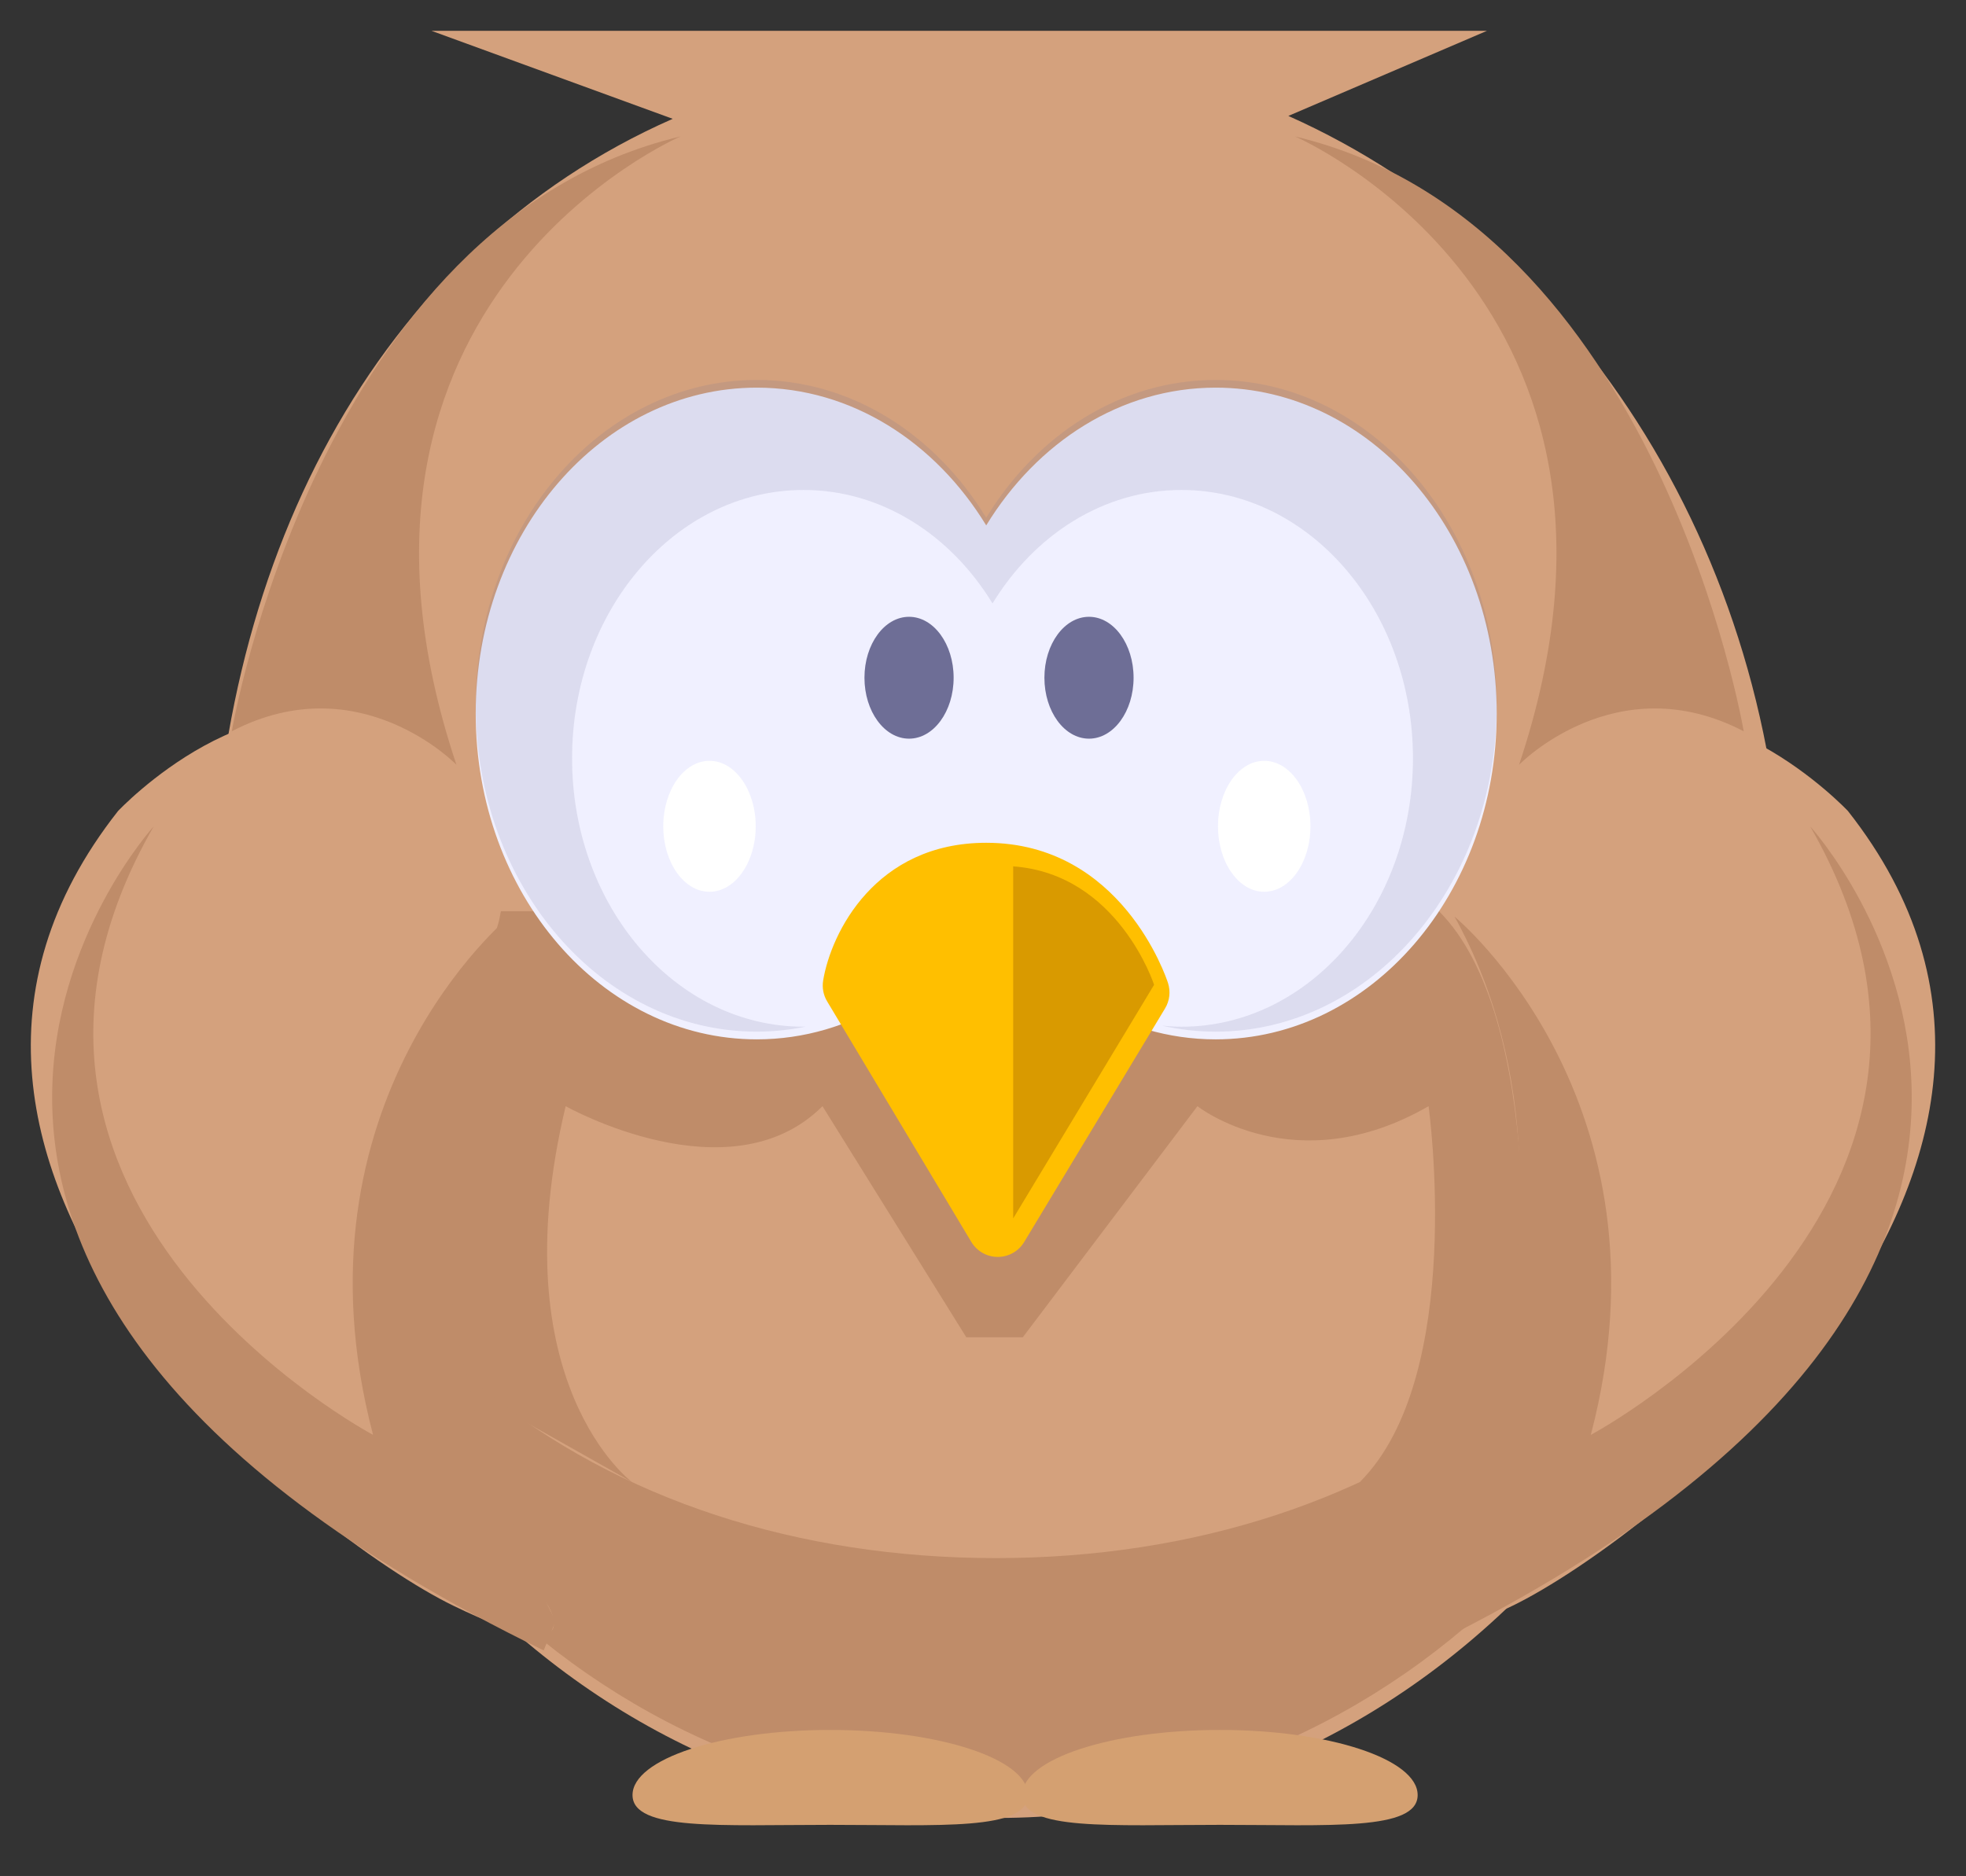 <?xml version="1.0" ?><!DOCTYPE svg  PUBLIC '-//W3C//DTD SVG 1.1//EN'  'http://www.w3.org/Graphics/SVG/1.1/DTD/svg11.dtd'><svg xmlns="http://www.w3.org/2000/svg" xmlns:xlink="http://www.w3.org/1999/xlink" version="1.1" id="Layer_1" width="255.172" height="243.535" viewBox="0 0 255.172 243.535" overflow="visible" enable-background="new 0 0 255.172 243.535" xml:space="preserve"><rect x="0" y="0" width="255.172" height="243.535" fill="#333333" stroke="none"/><path fill="#D4A17D" d="M167.217,15.05L193,4H56l31.313,11.425C48.604,32.468,27.435,73.536,27.435,121.5  c0,63.234,45.698,114.5,102.069,114.5s102.069-51.266,102.069-114.5C231.573,73.186,204.969,31.863,167.217,15.05z"/><path fill="#BF8C69" d="M168.086,17.713c0,0,49.252,21.248,29.076,81.568c0,0,12.574-12.982,29.158-4.348  C226.32,94.933,215.186,28.926,168.086,17.713z"/><path fill="#BF8C69" d="M88.32,17.713c0,0-49.251,21.248-29.076,81.567c0,0-12.574-12.982-29.158-4.347  C30.086,94.934,41.221,28.926,88.32,17.713z"/><path fill="#BF8C69" d="M82.026,192.395c0,0-17.214-12.793-8.607-48.793c0,0,21.333,12,33.333,0l18.667,30h7.333l22.667-30  c0,0,12.667,10,30,0c0,0,4.888,34.983-8.923,48.793c0,0,18.719-3.912,20.068-12.666c1.349-8.752,3.898-47.744-9.791-61.435H64.991  c0,0-18.107,43.683-6.506,60.828L82.026,192.395z"/><path fill="#BF8C69" d="M129.26,202.268c-51.325,0-93.473-30.297-98.069-84.4c-0.274,3.236-0.422,6.513-0.422,9.826  C30.769,186.404,74.865,234,129.26,234c54.396,0,98.492-47.596,98.492-106.309c0-3.313-0.146-6.589-0.424-9.826  C222.734,171.971,180.585,202.268,129.26,202.268z"/><path fill="#D4A17D" d="M62.629,124.063c0,0-17.831,48.592,8.499,84.365c0,0,5.423,8.62-12.326,0  c-17.749-8.625-80.088-56.656-43.479-103.147c0,0,18.125-19.271,34.793-9.785C61.773,102.131,69.292,115.009,62.629,124.063z"/><path fill="#D4A17D" d="M192.543,124.063c0,0,17.831,48.592-8.499,84.365c0,0-5.424,8.62,12.325,0  c17.75-8.625,80.09-56.656,43.479-103.147c0,0-18.125-19.271-34.793-9.785C193.398,102.131,185.879,115.009,192.543,124.063z"/><path fill="#F0F0FF" d="M157.782,50.323c-12.302,0-23.171,7.066-29.779,17.882c-6.608-10.815-17.479-17.882-29.779-17.882  c-20.147,0-36.48,18.939-36.48,42.302c0,23.362,16.333,42.3,36.48,42.3c12.3,0,23.17-7.065,29.779-17.881  c6.608,10.815,17.479,17.882,29.779,17.882c20.146,0,36.479-18.939,36.479-42.301C194.262,69.262,177.93,50.323,157.782,50.323z"/><ellipse fill="#6E6E96" cx="117.987" cy="87.981" rx="5.787" ry="7.91"/><ellipse fill="#6E6E96" cx="141.343" cy="87.981" rx="5.787" ry="7.91"/><path fill="#FFBF00" d="M106.839,127.283c-0.155,0.938,0.027,1.896,0.515,2.709l18.719,31.236c0.722,1.205,2.022,1.94,3.425,1.942  c1.404,0.002,2.706-0.731,3.432-1.935l18.287-30.327c0.598-0.99,0.736-2.19,0.383-3.294c-0.24-0.743-6.07-18.207-23.597-18.207  C113.602,109.41,107.862,121.102,106.839,127.283z"/><path fill="#D99A00" d="M131.504,112.468v45.705l18.287-30.327C149.791,127.846,145.152,113.464,131.504,112.468z"/><path fill="#D4A071" d="M133.419,233.027c0,4.67-11.49,3.869-25.661,3.869c-14.172,0-25.661,0.799-25.661-3.869  s11.489-8.452,25.661-8.452C121.929,224.575,133.419,228.359,133.419,233.027z"/><path fill="#D4A071" d="M184,233.027c0,4.67-11.49,3.869-25.661,3.869c-14.173,0-25.663,0.799-25.663-3.869  s11.49-8.452,25.663-8.452C172.51,224.575,184,228.359,184,233.027z"/><path fill="#BF8C69" d="M66.109,118.99c0,0-29.072,23.944-17.689,67.278c0,0-56.594-30.072-28.472-78.986  c0,0-52.014,57.06,50.618,106.967l1.563-3.821C72.128,210.428,43.965,159.046,66.109,118.99z"/><path fill="#BF8C69" d="M188.787,118.99c0,0,29.072,23.944,17.689,67.278c0,0,56.594-30.072,28.473-78.986  c0,0,52.014,57.06-50.618,106.967l-1.563-3.821C182.77,210.428,210.932,159.046,188.787,118.99z"/><path opacity="0.15" fill="#6E6E96" enable-background="new    " d="M157.782,49.323c-12.302,0-23.171,7.066-29.779,17.882  c-6.608-10.815-17.479-17.882-29.778-17.882c-20.147,0-36.48,18.939-36.48,42.302c0,23.362,16.333,42.3,36.48,42.3  c2.17,0,4.292-0.231,6.358-0.651c-0.096,0-0.189,0.01-0.286,0.01c-16.594,0-30.046-15.598-30.046-34.839  c0-19.242,13.452-34.84,30.046-34.84c10.129,0,19.083,5.821,24.525,14.728c5.443-8.908,14.395-14.728,24.525-14.728  c16.594,0,30.045,15.599,30.045,34.84c0,19.241-13.453,34.841-30.045,34.841c-0.854,0-1.697-0.057-2.535-0.139  c2.256,0.508,4.586,0.779,6.97,0.779c20.146,0,36.479-18.939,36.479-42.301C194.262,68.262,177.93,49.323,157.782,49.323z"/><ellipse fill="#FFFFFF" cx="164.086" cy="107.267" rx="6" ry="8.5"/><ellipse fill="#FFFFFF" cx="92.086" cy="107.267" rx="6" ry="8.5"/></svg>